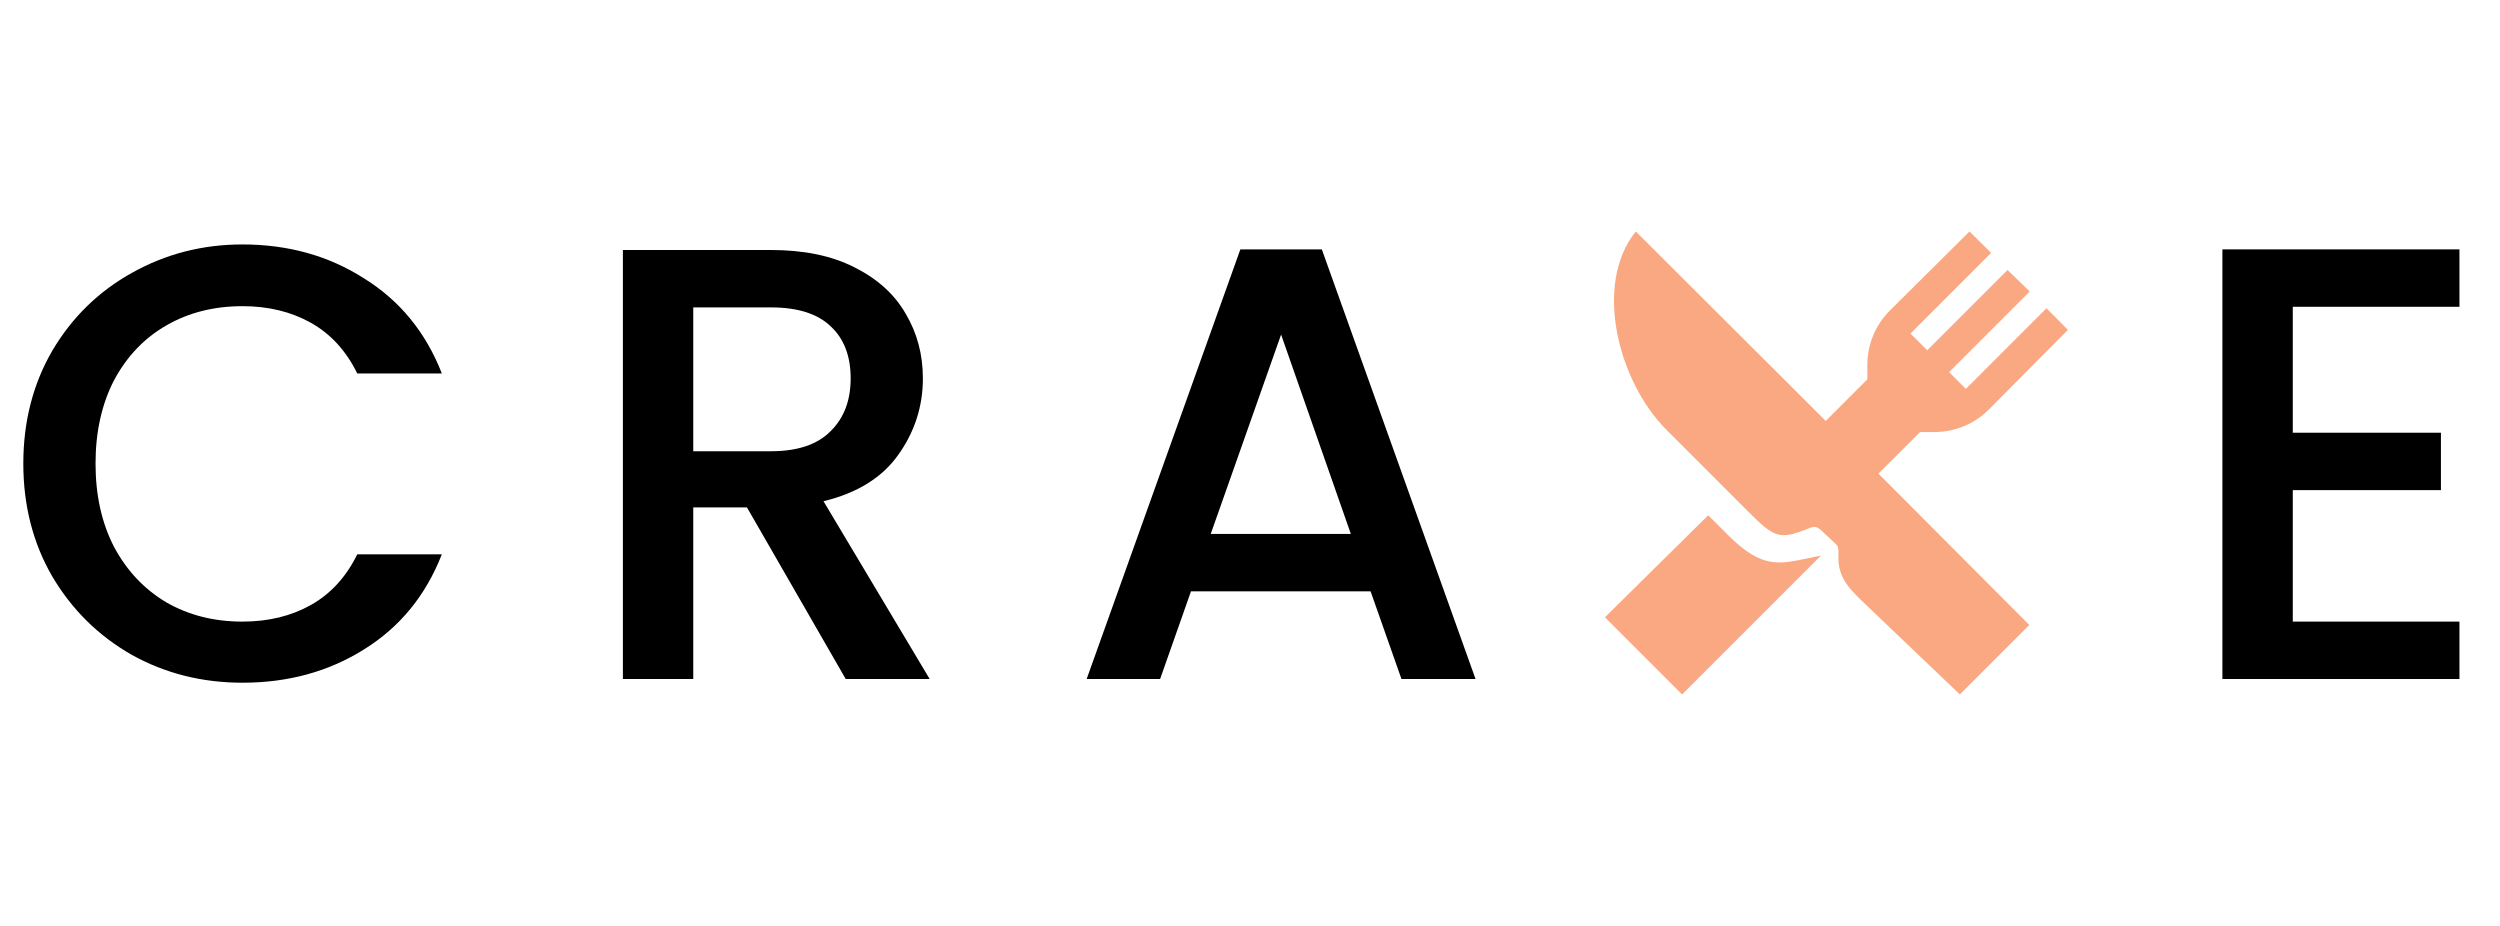 <svg width="162" height="60" viewBox="0 0 162 60" fill="none" xmlns="http://www.w3.org/2000/svg">
<path d="M124.419 27.996H125.348C126.005 27.998 126.656 27.869 127.263 27.618C127.87 27.367 128.421 26.997 128.884 26.531L134 21.375L132.611 19.975L127.388 25.199L126.302 24.113L131.526 18.889L130.088 17.494L124.884 22.698L123.801 21.613L129.025 16.388L127.625 15L122.469 20.116C122.003 20.579 121.633 21.13 121.382 21.737C121.13 22.344 121.002 22.995 121.004 23.652V24.581L118.308 27.277L106 15C103.233 18.429 104.867 24.732 107.983 27.848L113.326 33.192C114.986 34.851 115.315 34.999 117.198 34.242C117.603 34.079 117.751 34.097 118.129 34.474L118.941 35.233C119.124 35.42 119.129 35.475 119.129 35.834V36.18C119.129 37.498 119.971 38.255 120.526 38.82L127 45L131.5 40.5L121.723 30.692L124.419 27.996Z" fill="#FAA881"/>
<path d="M117.211 36.162C115.347 36.544 114.204 36.896 112.018 34.71C111.983 34.675 111.947 34.641 111.912 34.606L110.693 33.388L104 40L109 45L118 36L117.211 36.162Z" fill="#FAA881"/>
<path d="M148.572 19.88V28.04H158.172V31.76H148.572V40.28H159.372V44H144.012V16.16H159.372V19.88H148.572Z" fill="black"/>
<path d="M1.511 30.04C1.511 27.32 2.138 24.88 3.391 22.72C4.671 20.56 6.391 18.88 8.551 17.68C10.738 16.453 13.125 15.84 15.711 15.84C18.671 15.84 21.298 16.573 23.591 18.04C25.911 19.48 27.591 21.533 28.631 24.2H23.151C22.431 22.733 21.431 21.64 20.151 20.92C18.871 20.2 17.391 19.84 15.711 19.84C13.871 19.84 12.231 20.253 10.791 21.08C9.351 21.907 8.218 23.093 7.391 24.64C6.591 26.187 6.191 27.987 6.191 30.04C6.191 32.093 6.591 33.893 7.391 35.44C8.218 36.987 9.351 38.187 10.791 39.04C12.231 39.867 13.871 40.28 15.711 40.28C17.391 40.28 18.871 39.92 20.151 39.2C21.431 38.48 22.431 37.387 23.151 35.92H28.631C27.591 38.587 25.911 40.64 23.591 42.08C21.298 43.52 18.671 44.24 15.711 44.24C13.098 44.24 10.711 43.64 8.551 42.44C6.391 41.213 4.671 39.52 3.391 37.36C2.138 35.2 1.511 32.76 1.511 30.04Z" fill="black"/>
<path d="M54.803 44L48.403 32.88H44.923V44H40.363V16.2H49.963C52.097 16.2 53.897 16.573 55.363 17.32C56.857 18.067 57.963 19.067 58.683 20.32C59.43 21.573 59.803 22.973 59.803 24.52C59.803 26.333 59.27 27.987 58.203 29.48C57.163 30.947 55.55 31.947 53.363 32.48L60.243 44H54.803ZM44.923 29.24H49.963C51.67 29.24 52.95 28.813 53.803 27.96C54.683 27.107 55.123 25.96 55.123 24.52C55.123 23.08 54.697 21.96 53.843 21.16C52.99 20.333 51.697 19.92 49.963 19.92H44.923V29.24Z" fill="black"/>
<path d="M88.815 38.32H77.175L75.175 44H70.415L80.375 16.16H85.655L95.615 44H90.815L88.815 38.32ZM87.535 34.6L83.015 21.68L78.455 34.6H87.535Z" fill="black"/>
</svg>
